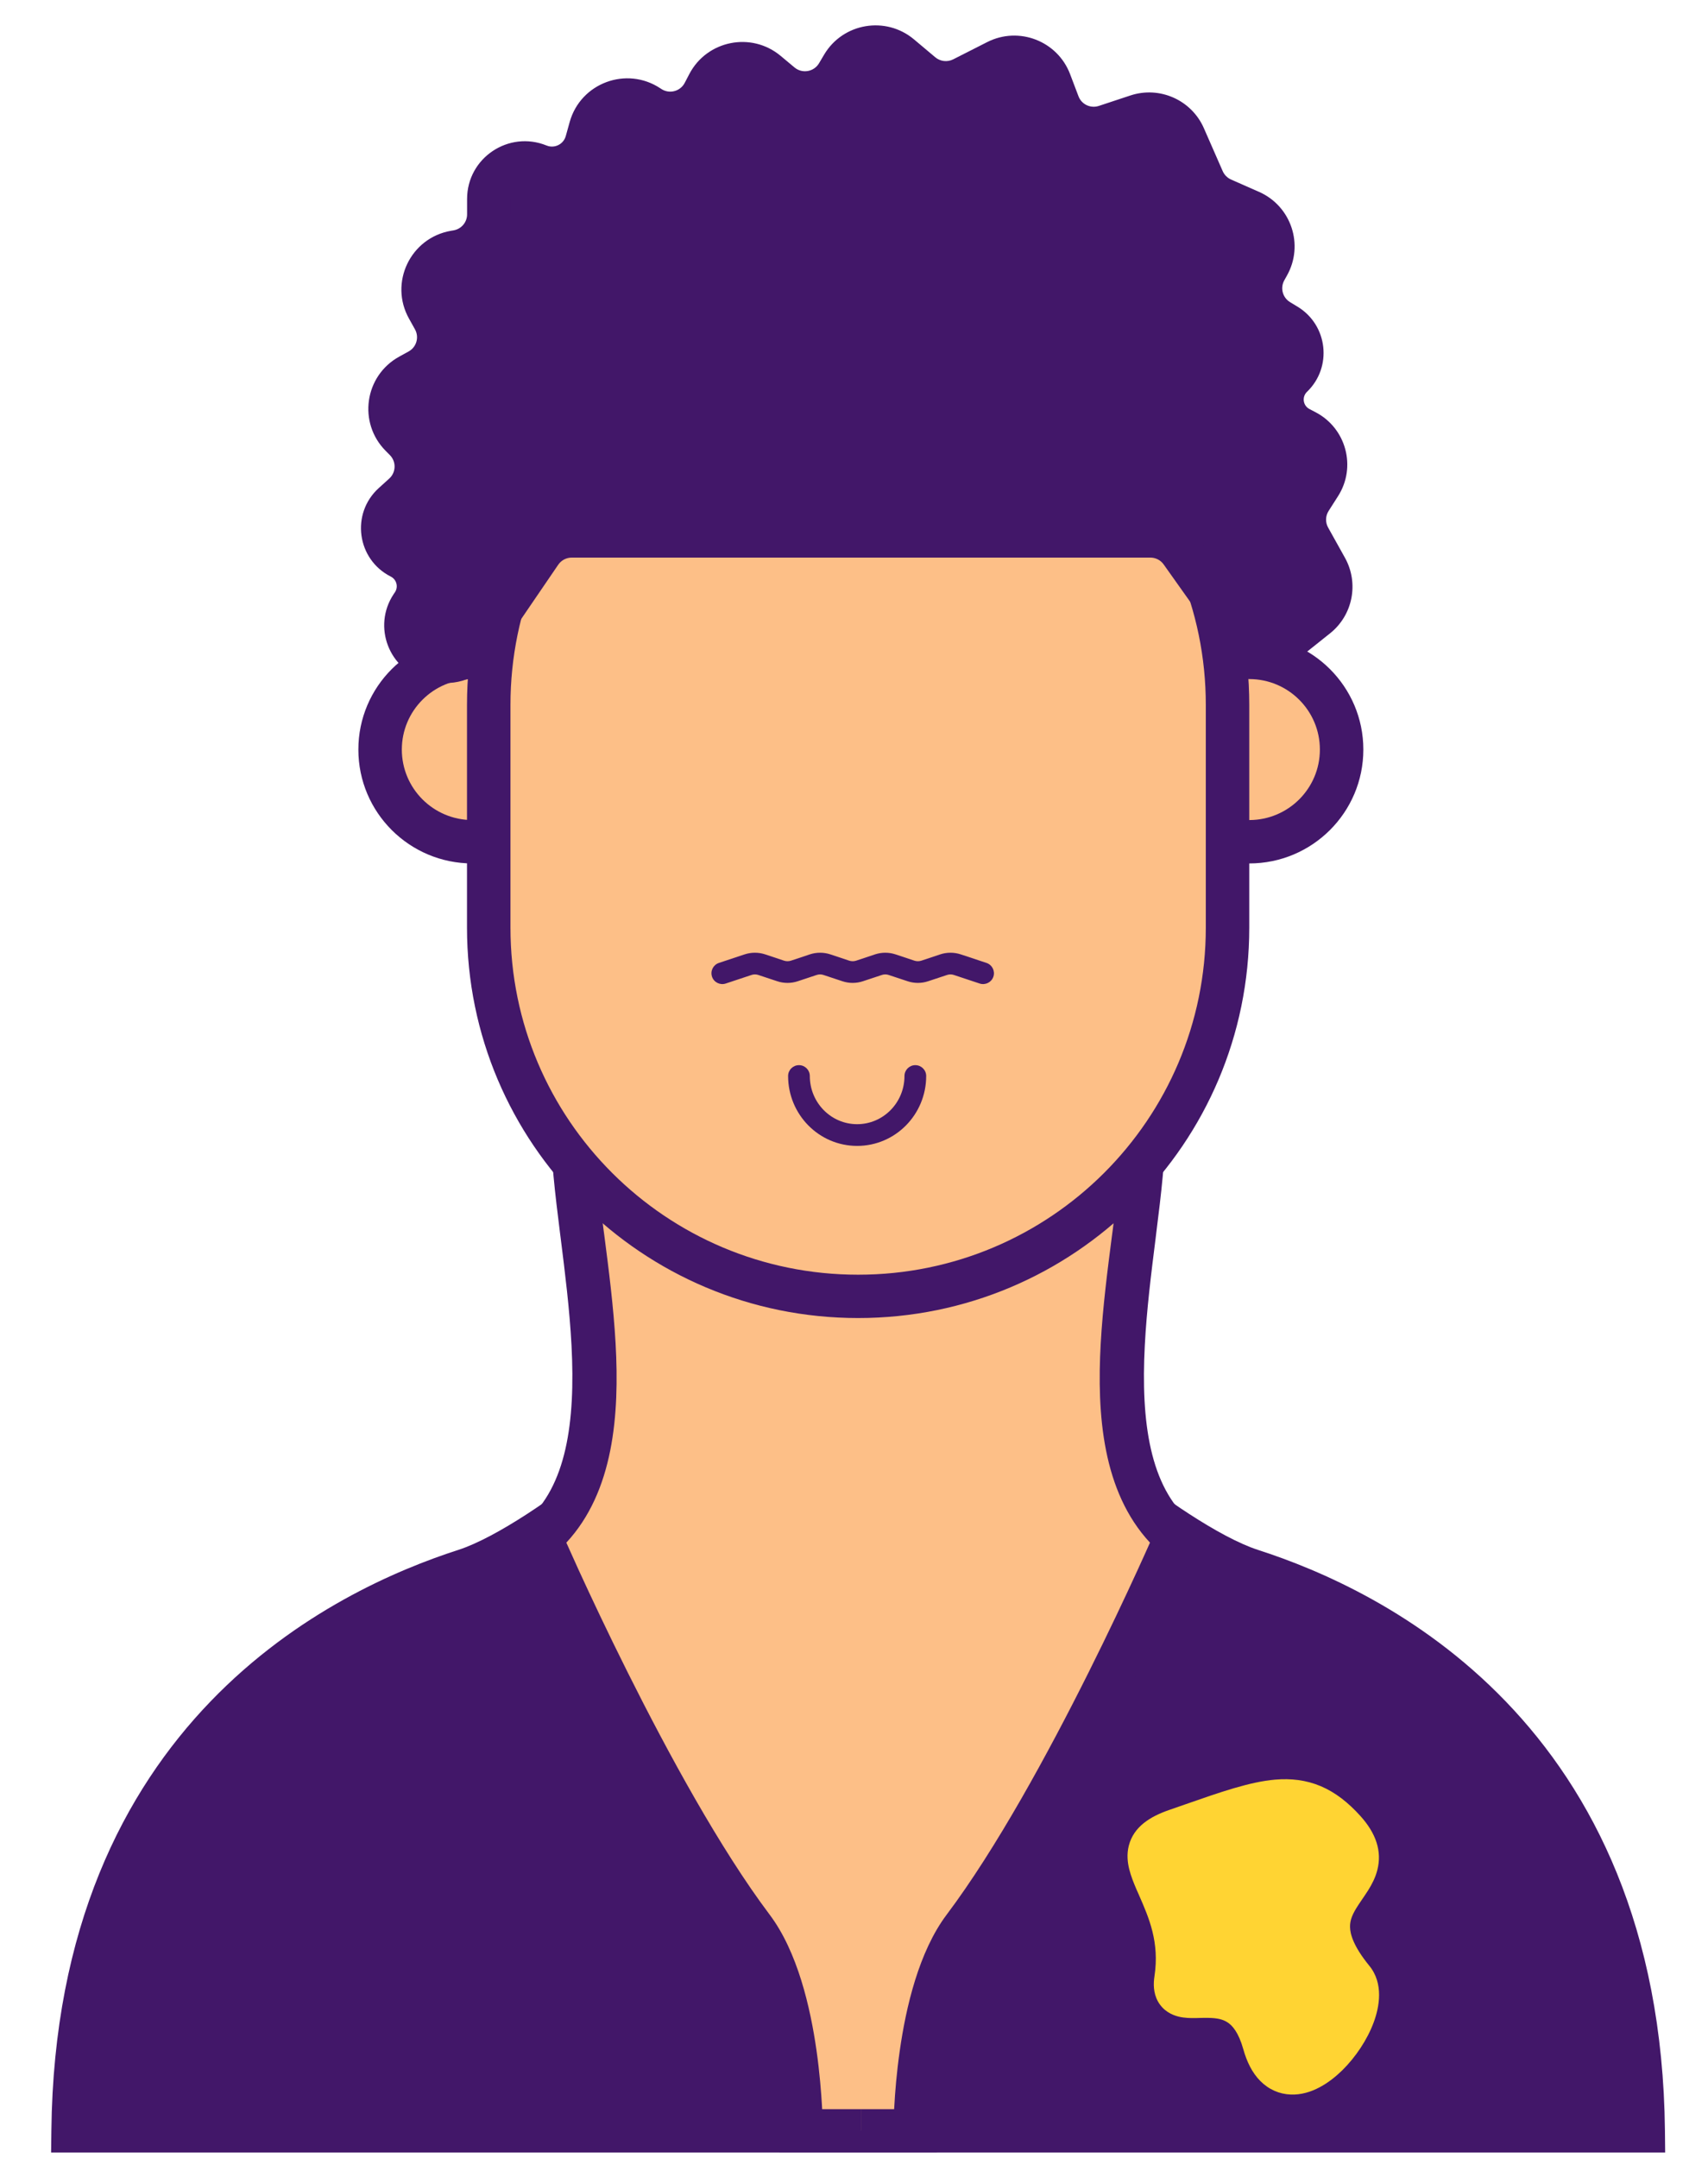 <svg width="38" height="48" viewBox="0 0 38 48" fill="none" xmlns="http://www.w3.org/2000/svg">
<g clip-path="url(#clip0_20_41069)">
<path d="M10.511 14.623H10.775H11.538V18.724H10.775H10.511C9.376 18.724 8.456 17.806 8.456 16.673C8.456 15.541 9.376 14.623 10.511 14.623Z" fill="#FDBF87"/>
<path fill-rule="evenodd" clip-rule="evenodd" d="M12.021 14.141H10.511C9.109 14.141 7.973 15.275 7.973 16.673C7.973 18.072 9.109 19.206 10.511 19.206H12.021V14.141ZM11.055 15.105V18.241H10.511C9.643 18.241 8.94 17.539 8.94 16.673C8.94 15.807 9.643 15.105 10.511 15.105H11.055Z" fill="#421769"/>
<path d="M27.794 14.623H27.529H26.766V18.724H27.529H27.794C28.928 18.724 29.848 17.806 29.848 16.673C29.848 15.541 28.928 14.623 27.794 14.623Z" fill="#FDBF87"/>
<path fill-rule="evenodd" clip-rule="evenodd" d="M26.283 14.141H27.794C29.195 14.141 30.332 15.275 30.332 16.673C30.332 18.072 29.195 19.206 27.794 19.206H26.283V14.141ZM27.25 15.105V18.241H27.794C28.661 18.241 29.365 17.539 29.365 16.673C29.365 15.807 28.661 15.105 27.794 15.105H27.25Z" fill="#421769"/>
<path d="M36.559 47.397C36.463 38.588 30.479 35.785 27.838 34.934C26.852 34.616 25.451 33.595 24.854 33.111L19.757 47.397H36.559Z" fill="#421769"/>
<path fill-rule="evenodd" clip-rule="evenodd" d="M24.628 32.305L25.16 32.736C25.446 32.969 25.931 33.335 26.464 33.68C27.004 34.03 27.557 34.336 27.987 34.475C29.349 34.914 31.587 35.86 33.501 37.847C35.426 39.845 36.993 42.867 37.042 47.392L37.047 47.879H19.072L24.628 32.305ZM25.086 33.899L20.442 46.915H36.064C35.915 42.906 34.488 40.264 32.804 38.516C31.042 36.686 28.969 35.805 27.689 35.393C27.134 35.213 26.493 34.85 25.937 34.489C25.63 34.29 25.338 34.085 25.086 33.899Z" fill="#421769"/>
<path d="M29.909 40.719C28.951 39.657 28.127 40.04 26.163 40.719C24.687 41.229 26.465 42.046 26.163 44.031C26.02 44.965 27.613 43.614 28.127 45.452C28.64 47.29 30.689 44.764 30.09 44.031C28.519 42.106 30.997 41.925 29.909 40.719Z" fill="#FFD433"/>
<path fill-rule="evenodd" clip-rule="evenodd" d="M26.683 41.049C26.569 41.089 26.448 41.131 26.321 41.175C26.152 41.233 26.081 41.28 26.054 41.303C26.055 41.314 26.057 41.33 26.063 41.351C26.079 41.418 26.112 41.505 26.167 41.631C26.186 41.676 26.207 41.724 26.229 41.774C26.439 42.246 26.76 42.966 26.663 43.922C26.735 43.92 26.825 43.918 26.908 43.92C27.166 43.925 27.519 43.963 27.852 44.185C28.192 44.412 28.442 44.784 28.592 45.322C28.643 45.503 28.699 45.582 28.727 45.61C28.744 45.627 28.749 45.626 28.752 45.626C28.753 45.626 28.753 45.626 28.754 45.626C28.803 45.628 28.964 45.581 29.186 45.362C29.39 45.161 29.566 44.893 29.655 44.652C29.744 44.414 29.708 44.33 29.71 44.329C29.71 44.329 29.711 44.329 29.711 44.33C29.284 43.804 29.077 43.332 29.069 42.88C29.06 42.424 29.256 42.081 29.414 41.841C29.457 41.776 29.49 41.728 29.519 41.686C29.554 41.635 29.584 41.592 29.62 41.535C29.674 41.448 29.697 41.394 29.707 41.357C29.707 41.356 29.707 41.355 29.707 41.354C29.714 41.331 29.738 41.25 29.55 41.042C29.342 40.812 29.166 40.687 29.007 40.62C28.851 40.553 28.678 40.528 28.453 40.547C28.021 40.583 27.495 40.766 26.683 41.049ZM26.637 44.14C26.637 44.14 26.637 44.139 26.637 44.137C26.637 44.139 26.637 44.14 26.637 44.14ZM26.039 41.318C26.039 41.318 26.04 41.316 26.043 41.313C26.041 41.317 26.039 41.319 26.039 41.318ZM29.385 39.731C29.71 39.869 29.997 40.095 30.268 40.396C30.615 40.781 30.749 41.178 30.644 41.593C30.599 41.772 30.516 41.924 30.441 42.044C30.4 42.109 30.342 42.194 30.293 42.266C30.265 42.307 30.24 42.343 30.223 42.37C30.093 42.567 30.033 42.705 30.036 42.862C30.038 43.021 30.11 43.291 30.465 43.726C30.788 44.121 30.689 44.645 30.561 44.988C30.419 45.37 30.162 45.756 29.865 46.049C29.586 46.323 29.175 46.609 28.715 46.59C28.463 46.58 28.228 46.479 28.038 46.287C27.858 46.105 27.739 45.86 27.661 45.581C27.554 45.2 27.413 45.052 27.314 44.987C27.208 44.916 27.076 44.888 26.889 44.885C26.824 44.883 26.768 44.885 26.706 44.886C26.671 44.887 26.634 44.888 26.592 44.889C26.497 44.89 26.357 44.89 26.223 44.857C26.074 44.821 25.88 44.731 25.761 44.517C25.656 44.325 25.66 44.118 25.685 43.958C25.8 43.2 25.562 42.66 25.343 42.159C25.321 42.11 25.299 42.061 25.278 42.012C25.222 41.88 25.162 41.732 25.125 41.584C25.087 41.434 25.064 41.249 25.114 41.054C25.223 40.627 25.599 40.404 26.004 40.263C26.128 40.221 26.248 40.178 26.366 40.137C27.147 39.864 27.808 39.633 28.372 39.585C28.719 39.556 29.055 39.592 29.385 39.731Z" fill="#FFD433"/>
<path d="M19.032 25.206H25.538C24.867 27.437 24.047 32.32 26.283 34.229C26.283 34.229 23.303 39.557 21.49 42.903C20.881 44.027 20.513 46.433 19.999 47.397C19.274 47.397 19.032 47.397 19.032 47.397V42.903V25.206Z" fill="#FDBF87"/>
<path fill-rule="evenodd" clip-rule="evenodd" d="M24.954 25.206C24.954 25.467 24.936 25.759 24.906 26.077C24.871 26.459 24.818 26.875 24.761 27.322C24.754 27.372 24.748 27.422 24.741 27.473C24.642 28.236 24.535 29.067 24.489 29.884C24.401 31.467 24.53 33.178 25.585 34.314C25.515 34.47 25.421 34.681 25.304 34.935C25.04 35.51 24.665 36.308 24.22 37.198C23.326 38.988 22.164 41.123 21.063 42.587C20.44 43.414 20.156 44.652 20.019 45.61C19.948 46.102 19.913 46.547 19.896 46.867C19.895 46.884 19.894 46.899 19.893 46.915H19.032V47.879H20.845V47.397V47.396V47.391C20.845 47.386 20.845 47.378 20.845 47.368C20.845 47.347 20.846 47.315 20.847 47.274C20.849 47.191 20.853 47.07 20.861 46.92C20.878 46.62 20.91 46.204 20.976 45.747C21.11 44.806 21.371 43.784 21.836 43.166C22.993 41.628 24.188 39.426 25.085 37.629C25.536 36.727 25.916 35.919 26.183 35.336C26.317 35.045 26.422 34.81 26.495 34.647C26.531 34.566 26.558 34.503 26.577 34.46C26.587 34.438 26.594 34.422 26.599 34.411L26.606 34.394C26.606 34.394 26.606 34.394 26.163 34.202L26.606 34.394L26.747 34.07L26.48 33.838C25.586 33.062 25.38 31.64 25.47 29.926C25.511 29.128 25.614 28.313 25.712 27.532C25.716 27.496 25.721 27.459 25.725 27.423C25.78 26.99 25.832 26.563 25.869 26.162C25.901 25.824 25.921 25.502 25.921 25.206H24.954Z" fill="#421769"/>
<path d="M1.626 47.397C1.722 38.588 7.705 35.785 10.347 34.934C11.332 34.616 12.734 33.595 13.33 33.111L18.428 47.397H1.626Z" fill="#421769"/>
<path fill-rule="evenodd" clip-rule="evenodd" d="M13.556 32.305L13.025 32.736C12.739 32.969 12.253 33.335 11.721 33.68C11.181 34.03 10.628 34.336 10.198 34.475C8.836 34.914 6.597 35.86 4.683 37.847C2.759 39.845 1.192 42.867 1.143 47.392L1.137 47.879H19.113L13.556 32.305ZM13.099 33.899L17.742 46.915H2.121C2.27 42.906 3.696 40.264 5.38 38.516C7.142 36.686 9.216 35.805 10.495 35.393C11.051 35.213 11.692 34.85 12.248 34.489C12.555 34.29 12.846 34.085 13.099 33.899Z" fill="#421769"/>
<path d="M19.153 25.206H12.647C13.317 27.437 14.137 32.32 11.901 34.229C11.901 34.229 14.882 39.557 16.695 42.903C17.304 44.027 17.671 46.433 18.186 47.397C18.911 47.397 19.153 47.397 19.153 47.397V42.903V25.206Z" fill="#FDBF87"/>
<path fill-rule="evenodd" clip-rule="evenodd" d="M13.231 25.206C13.231 25.467 13.249 25.759 13.278 26.077C13.314 26.459 13.366 26.875 13.424 27.322C13.431 27.372 13.437 27.422 13.444 27.473C13.543 28.236 13.65 29.067 13.696 29.884C13.784 31.467 13.654 33.178 12.6 34.314C12.669 34.47 12.764 34.681 12.88 34.935C13.144 35.51 13.519 36.308 13.964 37.198C14.859 38.988 16.021 41.123 17.122 42.587C17.745 43.414 18.029 44.652 18.166 45.61C18.236 46.102 18.271 46.547 18.289 46.867C18.29 46.884 18.291 46.899 18.291 46.915H19.153V47.879H17.34V47.397V47.396V47.391C17.34 47.386 17.34 47.378 17.34 47.368C17.339 47.347 17.339 47.315 17.338 47.274C17.336 47.191 17.332 47.07 17.324 46.92C17.307 46.62 17.274 46.204 17.209 45.747C17.074 44.806 16.814 43.784 16.349 43.166C15.192 41.628 13.997 39.426 13.099 37.629C12.648 36.727 12.268 35.919 12.001 35.336C11.868 35.045 11.762 34.81 11.69 34.647C11.654 34.566 11.626 34.503 11.607 34.46C11.598 34.438 11.591 34.422 11.586 34.411L11.578 34.394C11.578 34.394 11.578 34.394 12.022 34.202L11.578 34.394L11.438 34.07L11.705 33.838C12.599 33.062 12.805 31.64 12.715 29.926C12.673 29.128 12.571 28.313 12.473 27.532C12.468 27.496 12.464 27.459 12.459 27.423C12.405 26.99 12.352 26.563 12.315 26.162C12.284 25.824 12.264 25.502 12.264 25.206H13.231Z" fill="#421769"/>
<path d="M27.31 20.635V15.678C27.31 11.149 23.631 7.477 19.092 7.477C14.553 7.477 10.873 11.149 10.873 15.678V20.635C10.873 25.164 14.553 28.836 19.092 28.836C23.631 28.836 27.31 25.164 27.31 20.635Z" fill="#FDBF87"/>
<path fill-rule="evenodd" clip-rule="evenodd" d="M19.092 7.96C14.82 7.96 11.357 11.415 11.357 15.678V20.635C11.357 24.898 14.82 28.354 19.092 28.354C23.364 28.354 26.827 24.898 26.827 20.635V15.678C26.827 11.415 23.364 7.96 19.092 7.96ZM10.39 15.678C10.39 10.883 14.286 6.995 19.092 6.995C23.898 6.995 27.794 10.883 27.794 15.678V20.635C27.794 25.431 23.898 29.318 19.092 29.318C14.286 29.318 10.39 25.431 10.39 20.635V15.678Z" fill="#421769"/>
<path fill-rule="evenodd" clip-rule="evenodd" d="M20.364 23.693C20.231 23.693 20.123 23.801 20.123 23.934C20.123 24.53 19.648 25.006 19.07 25.006C18.492 25.006 18.017 24.53 18.017 23.934C18.017 23.801 17.909 23.693 17.776 23.693C17.642 23.693 17.534 23.801 17.534 23.934C17.534 24.789 18.218 25.489 19.07 25.489C19.922 25.489 20.606 24.789 20.606 23.934C20.606 23.801 20.498 23.693 20.364 23.693Z" fill="#421769"/>
<path fill-rule="evenodd" clip-rule="evenodd" d="M16.872 21.687C16.822 21.67 16.769 21.67 16.719 21.687L16.147 21.877C16.02 21.919 15.883 21.851 15.841 21.725C15.799 21.598 15.867 21.462 15.994 21.419L16.566 21.229C16.715 21.18 16.876 21.18 17.025 21.229L17.444 21.369C17.494 21.385 17.547 21.385 17.597 21.369L18.016 21.229C18.165 21.18 18.326 21.18 18.475 21.229L18.894 21.369C18.944 21.385 18.998 21.385 19.047 21.369L19.467 21.229C19.616 21.18 19.776 21.18 19.925 21.229L20.345 21.369C20.394 21.385 20.448 21.385 20.498 21.369L20.917 21.229C21.066 21.18 21.227 21.18 21.376 21.229L21.948 21.419C22.075 21.462 22.143 21.598 22.101 21.725C22.059 21.851 21.922 21.919 21.795 21.877L21.223 21.687C21.173 21.67 21.119 21.67 21.07 21.687L20.65 21.826C20.502 21.876 20.341 21.876 20.192 21.826L19.772 21.687C19.723 21.67 19.669 21.67 19.619 21.687L19.2 21.826C19.051 21.876 18.89 21.876 18.741 21.826L18.322 21.687C18.272 21.67 18.219 21.67 18.169 21.687L17.75 21.826C17.601 21.876 17.44 21.876 17.291 21.826L16.872 21.687Z" fill="#421769"/>
<path d="M12.021 12.29L10.62 14.342C10.418 14.637 10.053 14.774 9.707 14.684L9.61 14.659C9.097 14.525 8.867 13.927 9.16 13.485L9.19 13.439C9.429 13.078 9.299 12.59 8.912 12.395C8.459 12.166 8.376 11.555 8.751 11.214L8.985 11.001C9.342 10.678 9.356 10.123 9.016 9.782L8.924 9.689C8.528 9.291 8.624 8.626 9.116 8.355L9.324 8.24C9.735 8.014 9.883 7.498 9.654 7.09L9.522 6.853C9.237 6.345 9.541 5.709 10.115 5.609L10.174 5.599C10.579 5.529 10.875 5.178 10.875 4.768V4.425C10.875 3.857 11.451 3.47 11.979 3.684C12.422 3.863 12.923 3.618 13.052 3.158L13.141 2.842C13.296 2.29 13.945 2.049 14.424 2.366L14.444 2.38C14.863 2.658 15.431 2.511 15.663 2.066L15.764 1.871C16.014 1.393 16.643 1.267 17.058 1.613L17.367 1.871C17.767 2.205 18.372 2.101 18.638 1.653L18.751 1.462C19.017 1.012 19.624 0.909 20.024 1.246L20.497 1.643C20.757 1.862 21.123 1.904 21.426 1.75L22.181 1.366C22.63 1.138 23.178 1.35 23.356 1.82L23.541 2.311C23.702 2.734 24.168 2.956 24.599 2.814L25.3 2.582C25.715 2.445 26.166 2.645 26.341 3.045L26.76 4C26.845 4.194 26.999 4.348 27.193 4.434L27.816 4.709C28.272 4.911 28.455 5.46 28.211 5.894L28.152 5.998C27.929 6.395 28.061 6.897 28.451 7.133L28.616 7.233C29.021 7.478 29.084 8.04 28.743 8.369C28.388 8.71 28.473 9.299 28.91 9.527L29.044 9.597C29.476 9.822 29.623 10.368 29.36 10.779L29.152 11.104C28.985 11.366 28.975 11.697 29.126 11.969L29.5 12.641C29.701 13.002 29.612 13.454 29.289 13.711L28.721 14.164C28.341 14.467 27.784 14.388 27.503 13.992L26.285 12.277C26.126 12.053 25.869 11.921 25.595 11.921H12.72C12.44 11.921 12.178 12.059 12.021 12.29Z" fill="#421769"/>
<path fill-rule="evenodd" clip-rule="evenodd" d="M18.335 1.216C18.753 0.51 19.707 0.348 20.336 0.877L20.808 1.274C20.92 1.368 21.077 1.386 21.207 1.32L21.962 0.937C22.667 0.578 23.528 0.911 23.808 1.65L23.994 2.14C24.062 2.322 24.262 2.417 24.447 2.356L25.148 2.124C25.8 1.908 26.509 2.224 26.784 2.851L27.203 3.807C27.24 3.89 27.305 3.956 27.388 3.993L28.012 4.268C28.728 4.585 29.016 5.448 28.632 6.13L28.574 6.234C28.478 6.405 28.535 6.62 28.702 6.721L28.867 6.821C29.543 7.23 29.648 8.168 29.078 8.716C28.961 8.829 28.989 9.024 29.134 9.099L29.268 9.169C29.952 9.525 30.183 10.39 29.768 11.038L29.56 11.364C29.488 11.476 29.484 11.618 29.548 11.734L29.923 12.407C30.238 12.973 30.098 13.684 29.591 14.088L29.023 14.541C28.425 15.017 27.55 14.893 27.108 14.271L25.89 12.556C25.823 12.46 25.712 12.403 25.595 12.403H12.72C12.6 12.403 12.488 12.462 12.42 12.561L11.019 14.614C10.703 15.077 10.129 15.292 9.585 15.15L9.488 15.125C8.654 14.908 8.282 13.937 8.756 13.219L8.787 13.173C8.867 13.053 8.823 12.89 8.694 12.825C7.939 12.444 7.8 11.425 8.426 10.857L8.66 10.645C8.813 10.506 8.819 10.268 8.673 10.122L8.581 10.029C7.959 9.404 8.109 8.358 8.882 7.933L9.091 7.818C9.267 7.721 9.33 7.5 9.232 7.325L9.1 7.088C8.653 6.29 9.13 5.291 10.032 5.134L10.091 5.124C10.265 5.094 10.392 4.943 10.392 4.768V4.425C10.392 3.515 11.315 2.894 12.161 3.237C12.336 3.308 12.535 3.211 12.587 3.028L12.675 2.712C12.919 1.844 13.94 1.466 14.692 1.965L14.712 1.978C14.891 2.097 15.135 2.034 15.234 1.843L15.335 1.649C15.727 0.897 16.716 0.699 17.368 1.243L17.677 1.501C17.849 1.644 18.108 1.599 18.222 1.407L18.335 1.216ZM19.713 1.615C19.541 1.471 19.281 1.515 19.167 1.707L19.054 1.898C18.637 2.603 17.686 2.766 17.057 2.241L16.748 1.983C16.57 1.835 16.3 1.889 16.194 2.094L16.092 2.288C15.728 2.988 14.835 3.218 14.177 2.781L14.156 2.768C13.951 2.632 13.673 2.735 13.607 2.972L13.518 3.288C13.311 4.025 12.507 4.419 11.797 4.131C11.587 4.046 11.358 4.199 11.358 4.425V4.768C11.358 5.412 10.894 5.964 10.257 6.074L10.198 6.085C9.952 6.128 9.822 6.4 9.944 6.618L10.076 6.854C10.436 7.497 10.203 8.308 9.557 8.663L9.349 8.777C9.138 8.894 9.097 9.179 9.267 9.349L9.359 9.442C9.893 9.978 9.87 10.85 9.311 11.358L9.077 11.57C8.952 11.684 8.979 11.888 9.13 11.964C9.775 12.289 9.992 13.103 9.594 13.705L9.563 13.751C9.453 13.917 9.54 14.142 9.733 14.192L9.829 14.217C9.977 14.256 10.134 14.197 10.22 14.071L11.621 12.018C11.869 11.655 12.28 11.438 12.72 11.438H25.595C26.026 11.438 26.43 11.647 26.68 11.998L27.897 13.713C28.018 13.883 28.256 13.917 28.419 13.787L28.987 13.334C29.126 13.224 29.164 13.03 29.078 12.876L28.703 12.203C28.466 11.777 28.482 11.255 28.745 10.845L28.953 10.519C29.063 10.348 29.001 10.119 28.82 10.024L28.686 9.954C27.956 9.574 27.814 8.592 28.407 8.021C28.52 7.913 28.499 7.727 28.365 7.645L28.201 7.546C27.588 7.175 27.38 6.386 27.731 5.762L27.789 5.658C27.894 5.472 27.815 5.237 27.62 5.15L26.997 4.875C26.693 4.74 26.451 4.498 26.317 4.194L25.898 3.238C25.823 3.067 25.63 2.981 25.452 3.04L24.751 3.272C24.074 3.495 23.341 3.147 23.089 2.481L22.904 1.991C22.827 1.789 22.593 1.699 22.4 1.796L21.645 2.18C21.169 2.422 20.594 2.356 20.186 2.012L19.713 1.615Z" fill="#421769"/>
</g>
<defs>
<clipPath id="clip0_20_41069">
<rect width="37.104" height="48" fill="white" transform="translate(0.479)"/>
</clipPath>
</defs>
</svg>

